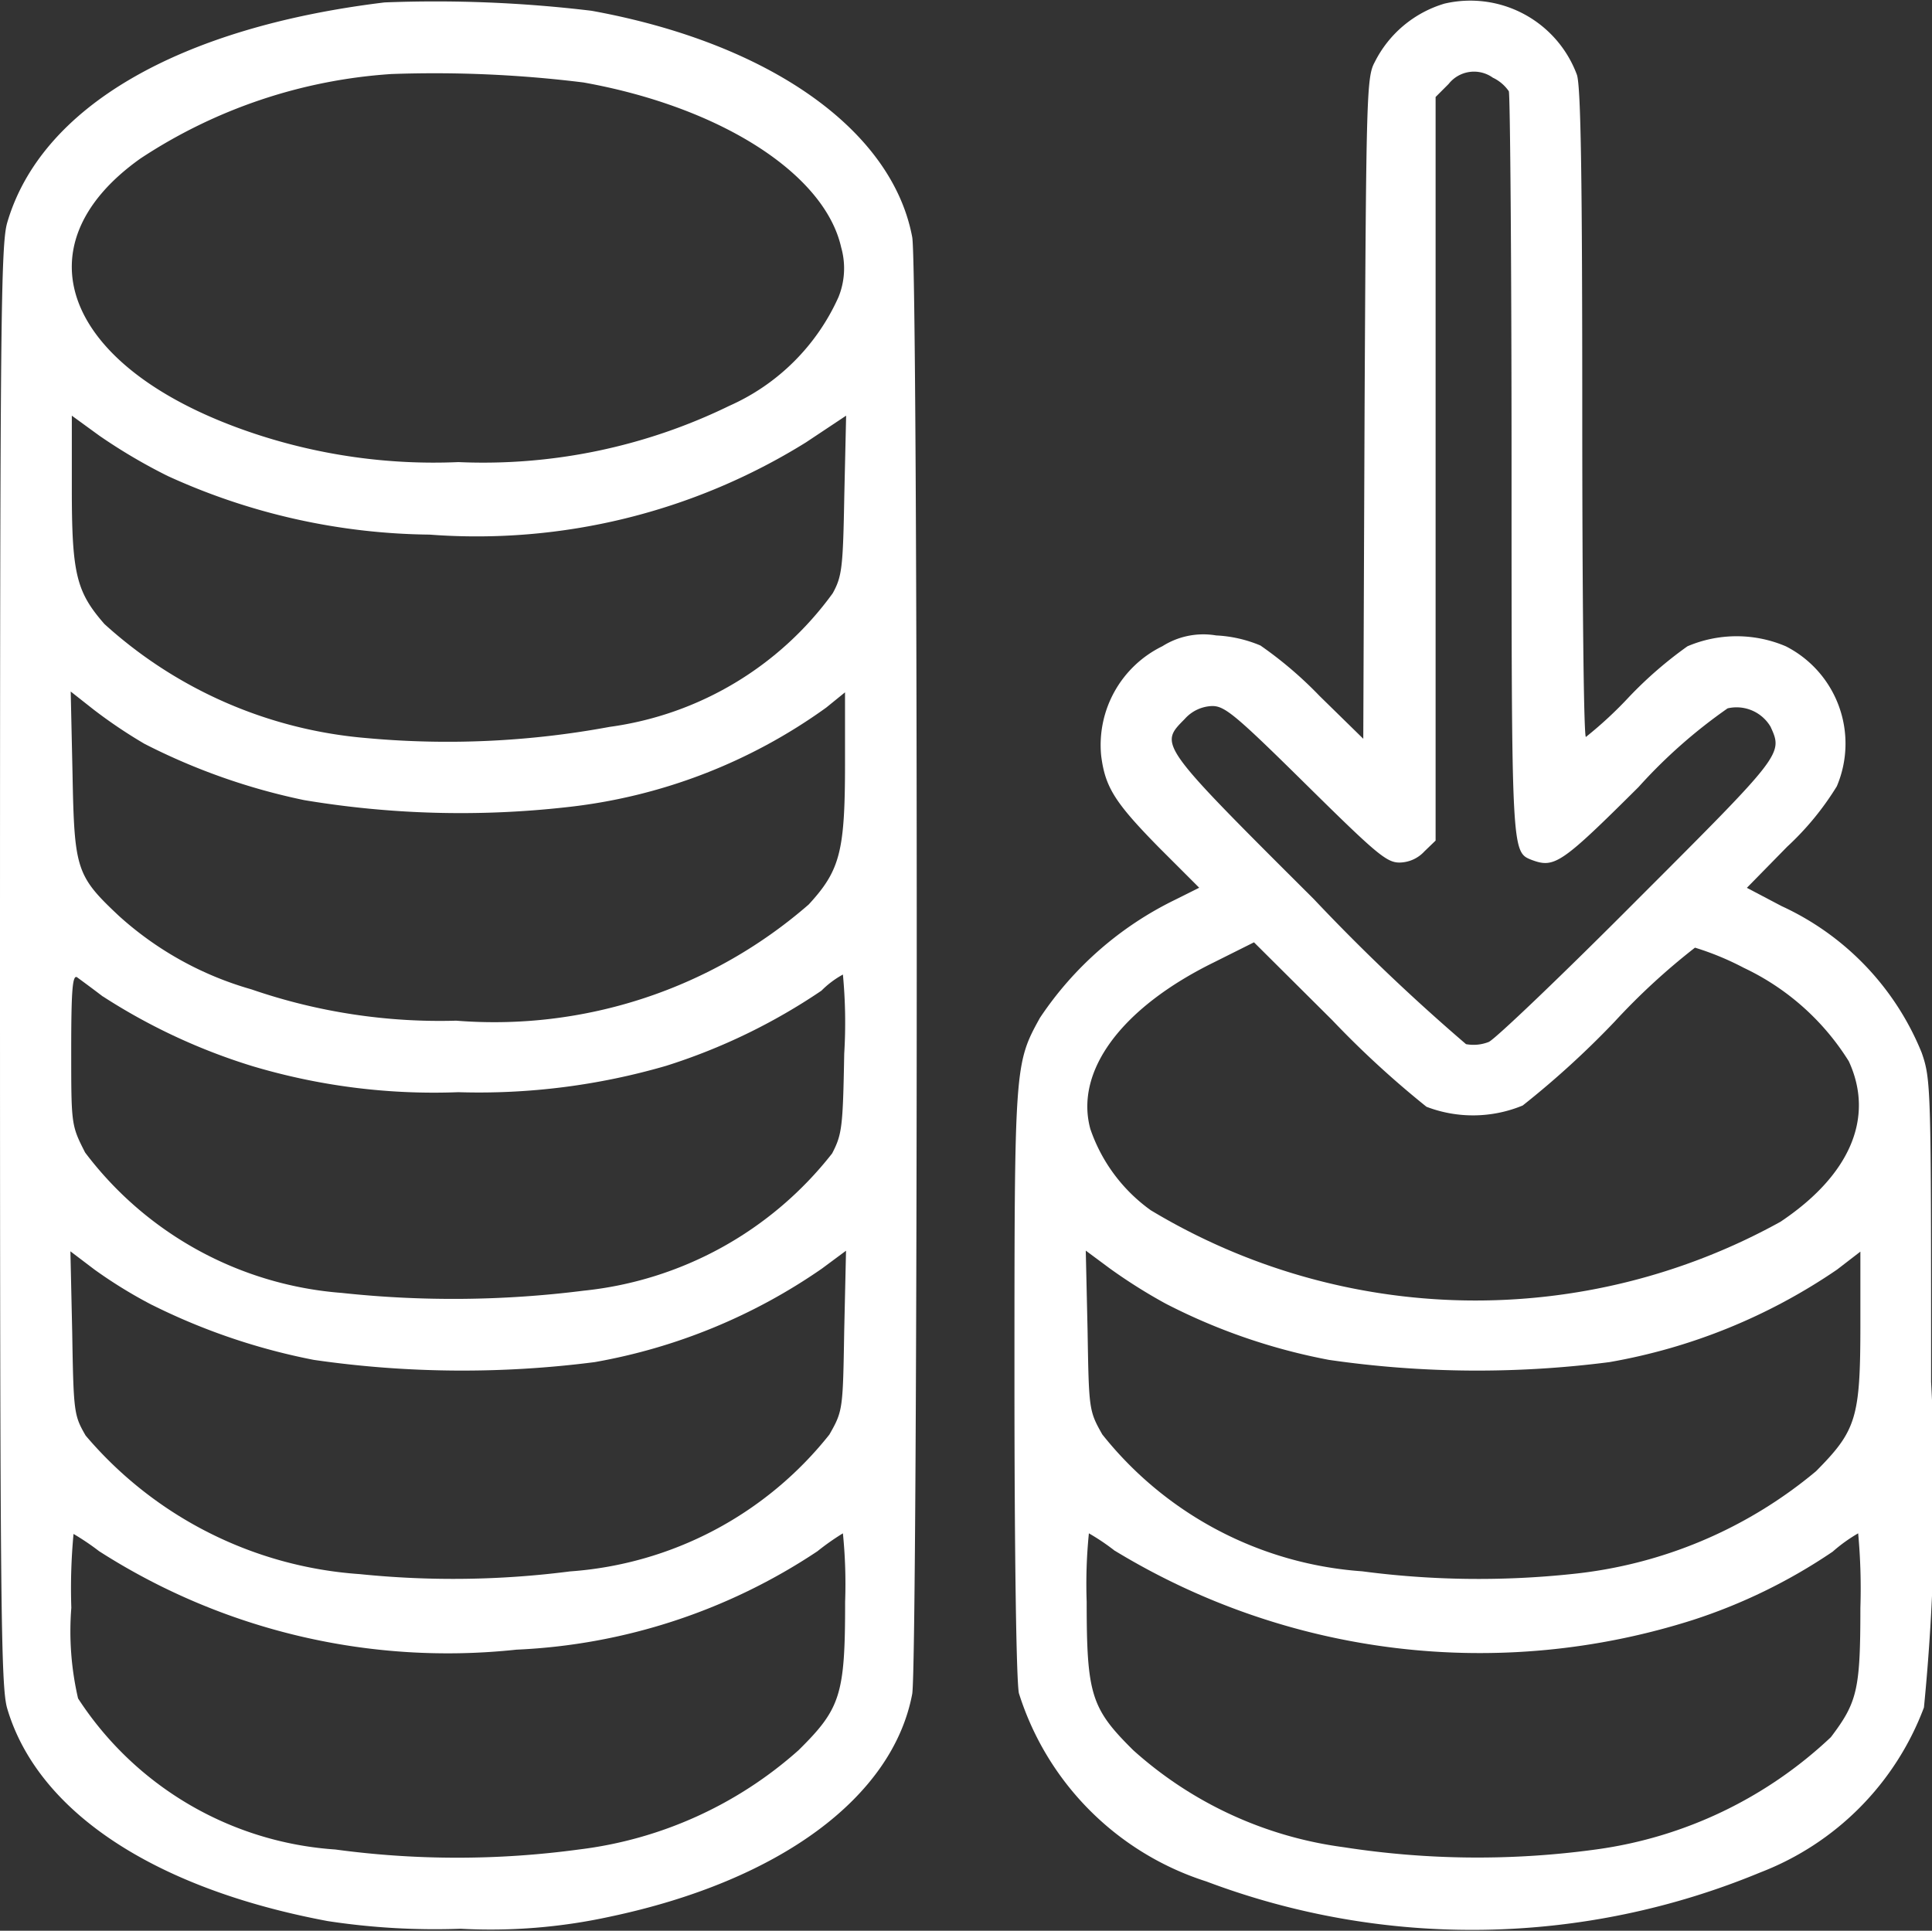<svg xmlns="http://www.w3.org/2000/svg" width="19.18" height="19.17" viewBox="0 0 19.18 19.17">
  <rect x="0" y="0" width="19.18" height="19.17" fill="#333333" stroke="none"/>
  <g id="money-_3_" transform="translate(-40 471.936)">
    <path id="Path_2613" data-name="Path 2613" d="M43.818-471.695c-2.051.249-3.414,1.043-3.747,2.189-.062.218-.071.995-.071,7.374s.009,7.157.071,7.374c.3,1.021,1.452,1.789,3.183,2.113a7.057,7.057,0,0,0,1.319.076,5.554,5.554,0,0,0,1.483-.12c1.683-.355,2.806-1.185,3-2.211.058-.311.062-14.149,0-14.465-.2-1.066-1.421-1.927-3.183-2.247A12.975,12.975,0,0,0,43.818-471.695Zm1.976.795c1.359.244,2.393.906,2.557,1.638a.76.76,0,0,1-.027.493,2.136,2.136,0,0,1-1.083,1.079,5.57,5.57,0,0,1-2.69.559,5.641,5.641,0,0,1-2.029-.284c-1.865-.622-2.371-1.847-1.128-2.73a5.13,5.13,0,0,1,2.491-.839A12,12,0,0,1,45.794-470.9Zm-4.129,3.907a6.4,6.4,0,0,0,2.6.582A6.19,6.19,0,0,0,48-467.326l.4-.266-.018.786c-.013.719-.022.808-.115.977a3.28,3.28,0,0,1-2.215,1.327,8.821,8.821,0,0,1-2.415.111,4.413,4.413,0,0,1-2.6-1.132c-.28-.32-.324-.5-.324-1.345v-.724l.275.2A5.509,5.509,0,0,0,41.665-466.993Zm-.231,2.659a6.264,6.264,0,0,0,1.585.559,9.428,9.428,0,0,0,2.6.071,5.4,5.4,0,0,0,2.584-.99l.186-.151v.706c0,.875-.049,1.061-.36,1.4a4.754,4.754,0,0,1-3.5,1.154,5.739,5.739,0,0,1-2.033-.311,3.305,3.305,0,0,1-1.314-.728c-.426-.4-.444-.462-.462-1.412l-.018-.817.231.182A4.908,4.908,0,0,0,41.434-464.334Zm-.413,2.508a5.95,5.95,0,0,0,1.487.693,6.29,6.29,0,0,0,2.042.258,6.655,6.655,0,0,0,2.064-.262,5.929,5.929,0,0,0,1.541-.746.919.919,0,0,1,.213-.16,5.055,5.055,0,0,1,.013.786c-.013.733-.022.8-.12.99a3.6,3.6,0,0,1-2.468,1.363,10.324,10.324,0,0,1-2.4.022,3.528,3.528,0,0,1-2.548-1.394c-.138-.271-.138-.275-.138-1.021,0-.591.013-.746.058-.719C40.795-461.994,40.91-461.91,41.021-461.825Zm.488,3.063a6.271,6.271,0,0,0,1.607.546,10.289,10.289,0,0,0,2.788.022,5.693,5.693,0,0,0,2.255-.928l.24-.178-.018.795c-.013.781-.013.795-.147,1.03a3.611,3.611,0,0,1-2.575,1.359,9.1,9.1,0,0,1-2.087.027,3.919,3.919,0,0,1-2.722-1.376c-.115-.2-.12-.226-.133-1.017l-.018-.812.24.182A4.67,4.67,0,0,0,41.51-458.762Zm-.524,2.446a6.408,6.408,0,0,0,4.142.977,5.85,5.85,0,0,0,2.988-.977,2.471,2.471,0,0,1,.253-.178,5.026,5.026,0,0,1,.022.679c0,.923-.044,1.061-.462,1.474a4,4,0,0,1-2.18.986,9.012,9.012,0,0,1-2.42,0,3.308,3.308,0,0,1-2.553-1.5,2.96,2.96,0,0,1-.067-.9,5.819,5.819,0,0,1,.022-.733A2.47,2.47,0,0,1,40.986-456.316Z" transform="translate(0 -0.217)" fill="#fff"/>
    <path id="Path_2614" data-name="Path 2614" d="M271.262-471.9a1.137,1.137,0,0,0-.693.582c-.08.147-.084.333-.1,3.436l-.013,3.281-.435-.426a3.9,3.9,0,0,0-.586-.5,1.293,1.293,0,0,0-.44-.1.759.759,0,0,0-.533.107,1.091,1.091,0,0,0-.608,1.088c.04.311.133.462.573.91l.4.4-.24.12a3.4,3.4,0,0,0-1.341,1.172c-.253.457-.253.484-.253,3.605,0,1.683.018,2.966.044,3.1a2.862,2.862,0,0,0,1.86,1.869,7.469,7.469,0,0,0,5.5-.089,2.812,2.812,0,0,0,1.625-1.638,21.173,21.173,0,0,0,.071-3.232c0-2.917,0-3-.093-3.268a2.729,2.729,0,0,0-1.39-1.456l-.346-.182.4-.408a2.841,2.841,0,0,0,.493-.6,1.084,1.084,0,0,0-.506-1.39,1.244,1.244,0,0,0-.977,0,3.987,3.987,0,0,0-.577.5,3.962,3.962,0,0,1-.431.4c-.022,0-.036-1.443-.036-3.2,0-2.3-.013-3.254-.053-3.374A1.128,1.128,0,0,0,271.262-471.9Zm.484.737a.4.4,0,0,1,.155.133c.013.04.027,1.709.027,3.712,0,3.863,0,3.84.2,3.92.226.084.293.04,1.061-.724a5.148,5.148,0,0,1,.884-.781.392.392,0,0,1,.426.182c.124.271.124.271-1.314,1.709-.746.75-1.416,1.39-1.483,1.421a.412.412,0,0,1-.226.022,19.789,19.789,0,0,1-1.51-1.439c-1.554-1.549-1.536-1.532-1.283-1.789a.38.38,0,0,1,.275-.129c.124,0,.235.093.928.777s.8.777.928.777a.341.341,0,0,0,.249-.111l.111-.107v-7.383l.129-.129A.321.321,0,0,1,271.746-471.162Zm-.662,10.216a1.29,1.29,0,0,0,.955-.013,8.851,8.851,0,0,0,.91-.83,6.612,6.612,0,0,1,.8-.737,2.809,2.809,0,0,1,.484.2,2.471,2.471,0,0,1,1.043.928c.258.559.013,1.132-.679,1.594a6.25,6.25,0,0,1-6.251-.115,1.647,1.647,0,0,1-.6-.808c-.155-.573.306-1.2,1.225-1.652l.4-.2.777.773A9.464,9.464,0,0,0,271.085-460.946Zm-2.575,1.962a5.937,5.937,0,0,0,1.607.551,10.255,10.255,0,0,0,2.784.022,5.748,5.748,0,0,0,2.26-.919l.231-.178v.724c0,.928-.04,1.052-.44,1.456a4.479,4.479,0,0,1-2.424,1.021,8.829,8.829,0,0,1-2.082-.027,3.62,3.62,0,0,1-2.58-1.359c-.133-.235-.133-.249-.146-1.03l-.018-.795.24.178A5.293,5.293,0,0,0,268.51-458.984Zm-.519,2.446a6.97,6.97,0,0,0,5.736.688,5.476,5.476,0,0,0,1.39-.679,1.564,1.564,0,0,1,.253-.182,5.968,5.968,0,0,1,.022.741c0,.812-.031.937-.293,1.283a4.222,4.222,0,0,1-2.326,1.114,8.656,8.656,0,0,1-2.513-.022,3.882,3.882,0,0,1-2.087-.963c-.417-.413-.462-.551-.462-1.474a5.034,5.034,0,0,1,.022-.679A2.162,2.162,0,0,1,267.99-456.538Z" transform="translate(-216.922)" fill="#fff"/>
  </g>
</svg>
